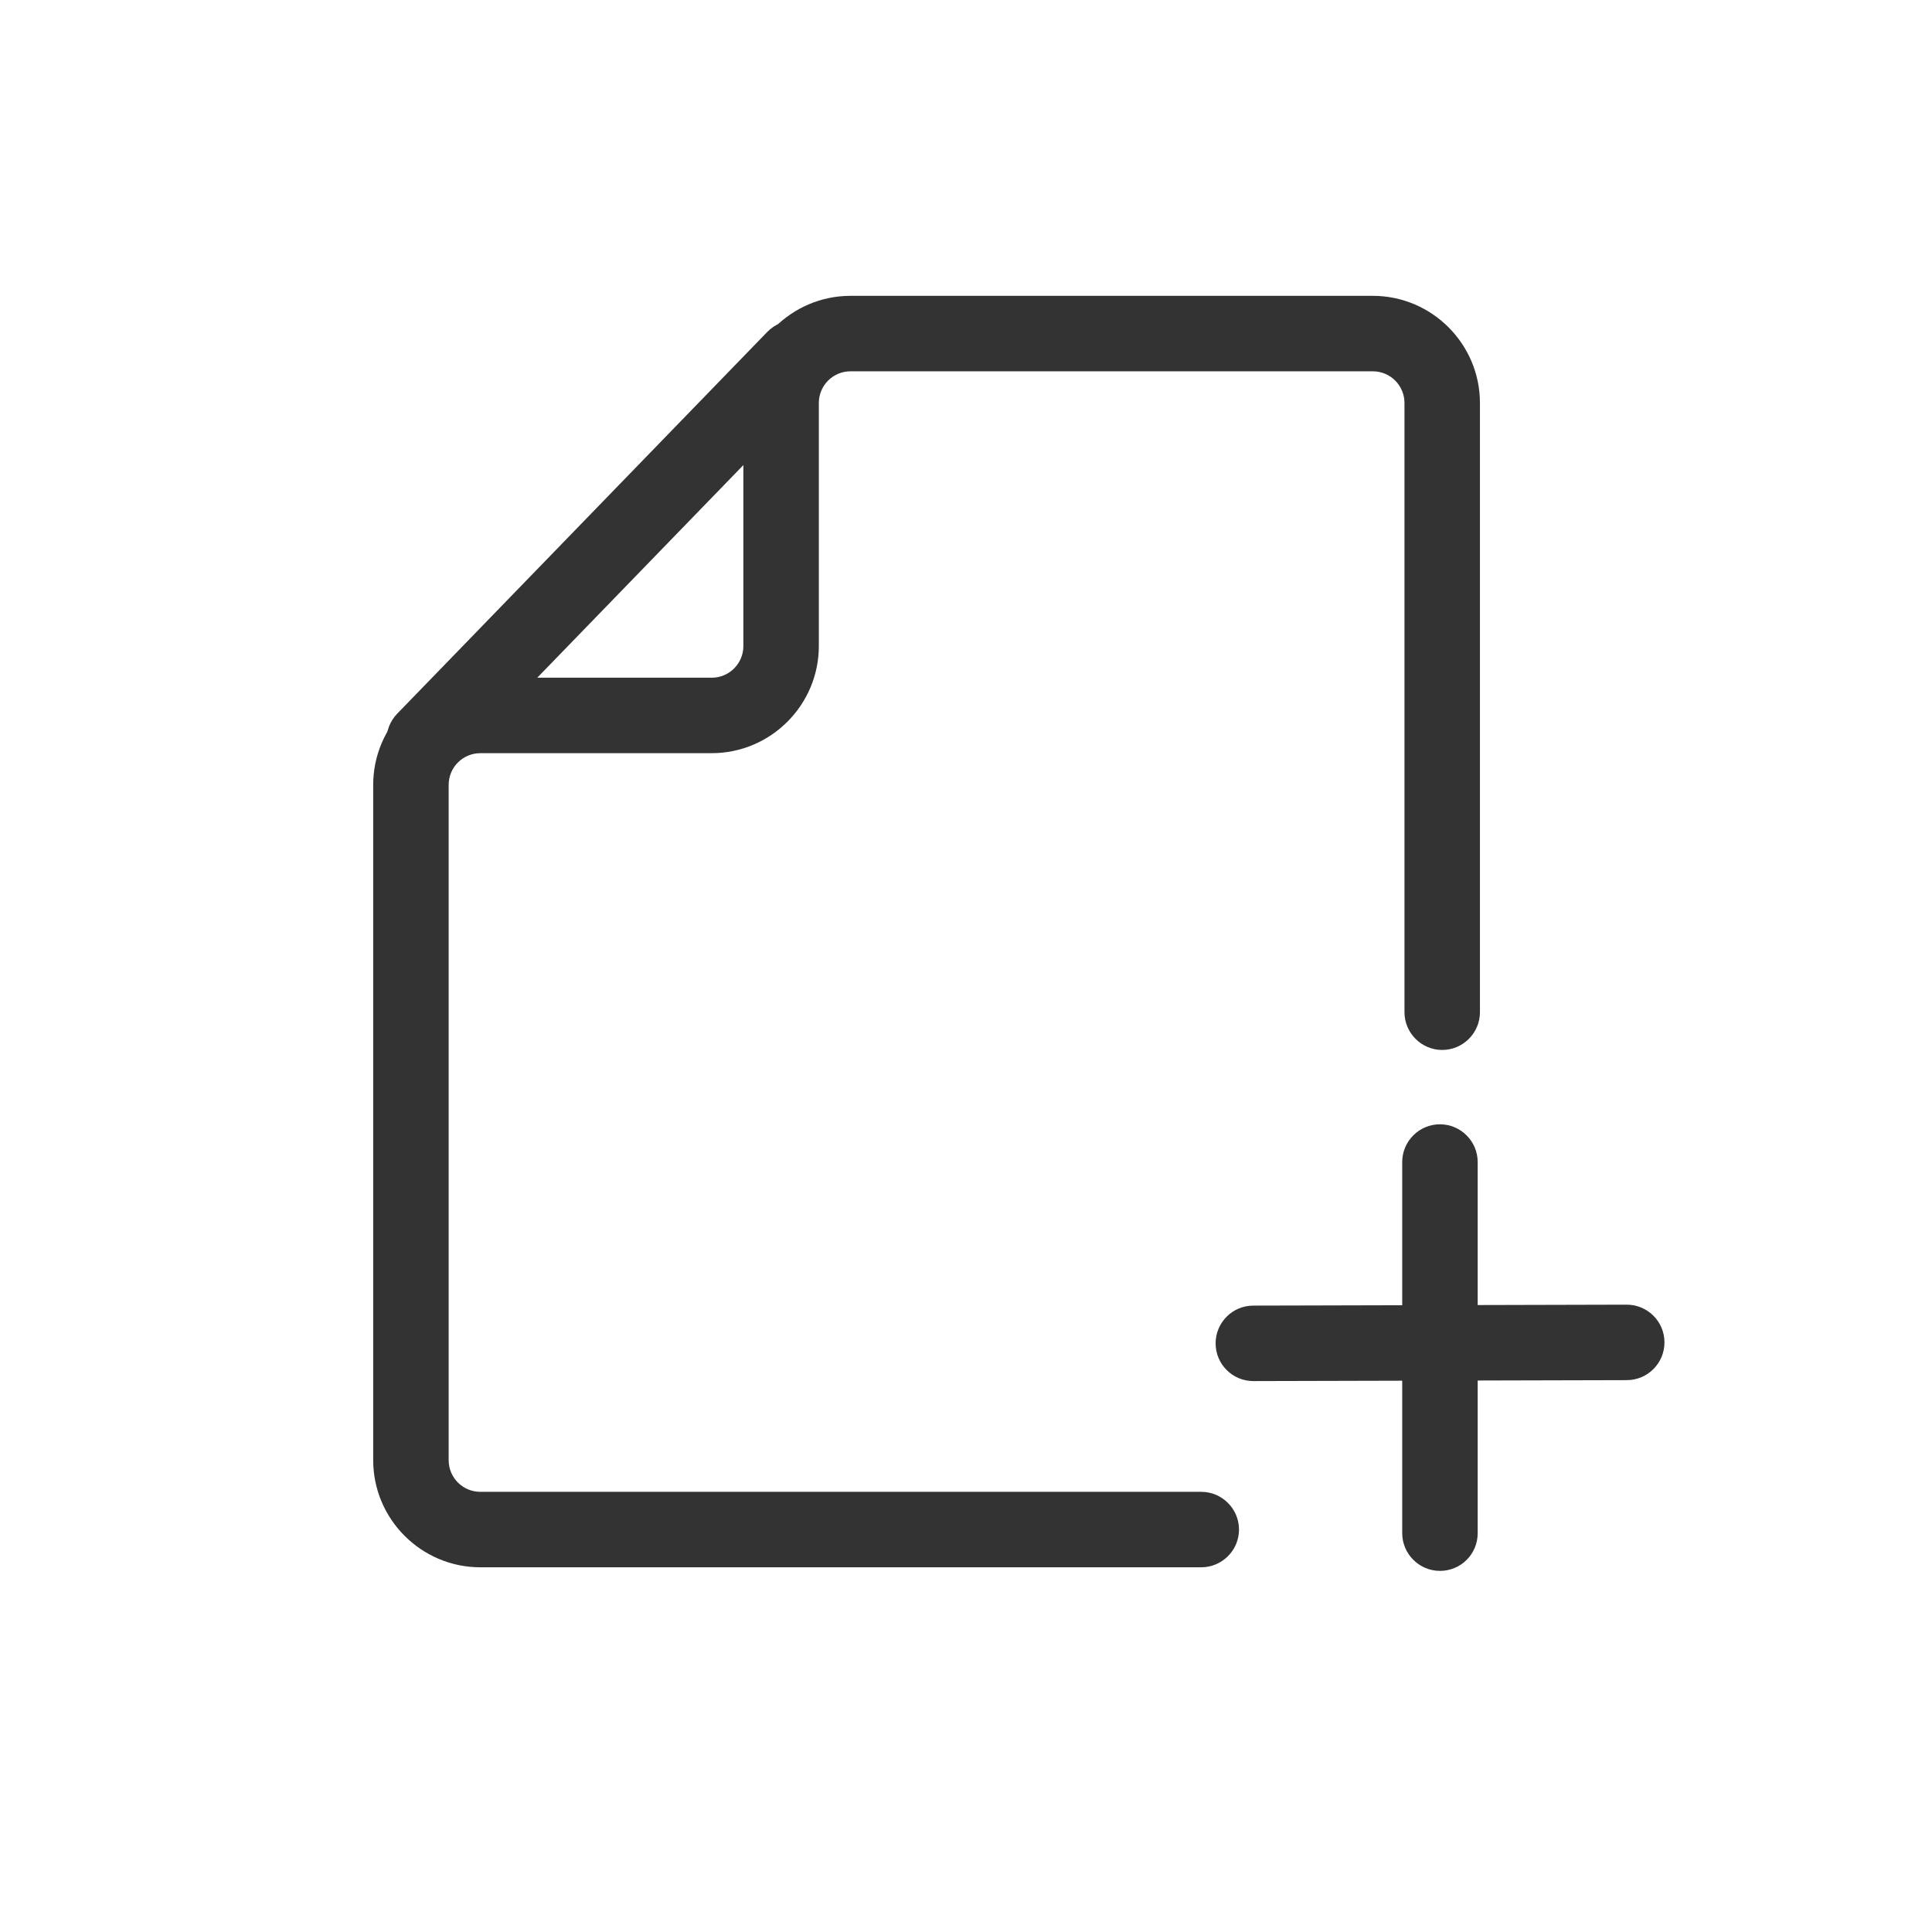 <?xml version="1.0" standalone="no"?><!DOCTYPE svg PUBLIC "-//W3C//DTD SVG 1.1//EN" "http://www.w3.org/Graphics/SVG/1.1/DTD/svg11.dtd"><svg class="icon" width="200px" height="200.00px" viewBox="0 0 1024 1024" version="1.1" xmlns="http://www.w3.org/2000/svg"><path fill="#333333" d="M636.7 830.7H254.6c-31.3 0-56.8-25.5-56.8-56.8V416c0-31.3 25.5-56.8 56.8-56.8h122.6c9.3 0 16.8-7.5 16.8-16.8V213.6c0-31.3 25.5-56.8 56.8-56.8h276.8c31.3 0 56.8 25.5 56.8 56.8v322.9c0 11-9 20-20 20s-20-9-20-20V213.6c0-9.3-7.5-16.8-16.8-16.8H450.8c-9.3 0-16.8 7.5-16.8 16.8v128.8c0 31.3-25.5 56.8-56.8 56.8H254.6c-9.3 0-16.8 7.5-16.8 16.8v357.9c0 9.3 7.5 16.8 16.8 16.8h382.1c11 0 20 9 20 20s-9 20-20 20z"  /><path fill="#333333" d="M224.8 412.2c-5 0-10-1.9-13.9-5.6-7.9-7.7-8.1-20.3-0.4-28.3l196.2-202.4c7.7-7.9 20.3-8.1 28.3-0.4 7.9 7.7 8.1 20.3 0.4 28.3L239.2 406.2c-3.9 4-9.2 6-14.4 6zM664.3 732c-11 0-20-8.9-20-20 0-11 8.9-20 20-20l197.9-0.5c11 0 20 8.9 20 20 0 11-8.9 20-20 20l-197.9 0.5z"  /><path fill="#333333" d="M763.2 832.6c-11 0-20-9-20-20V615.9c0-11 9-20 20-20s20 9 20 20v196.7c0 11.1-8.9 20-20 20z"  /></svg>